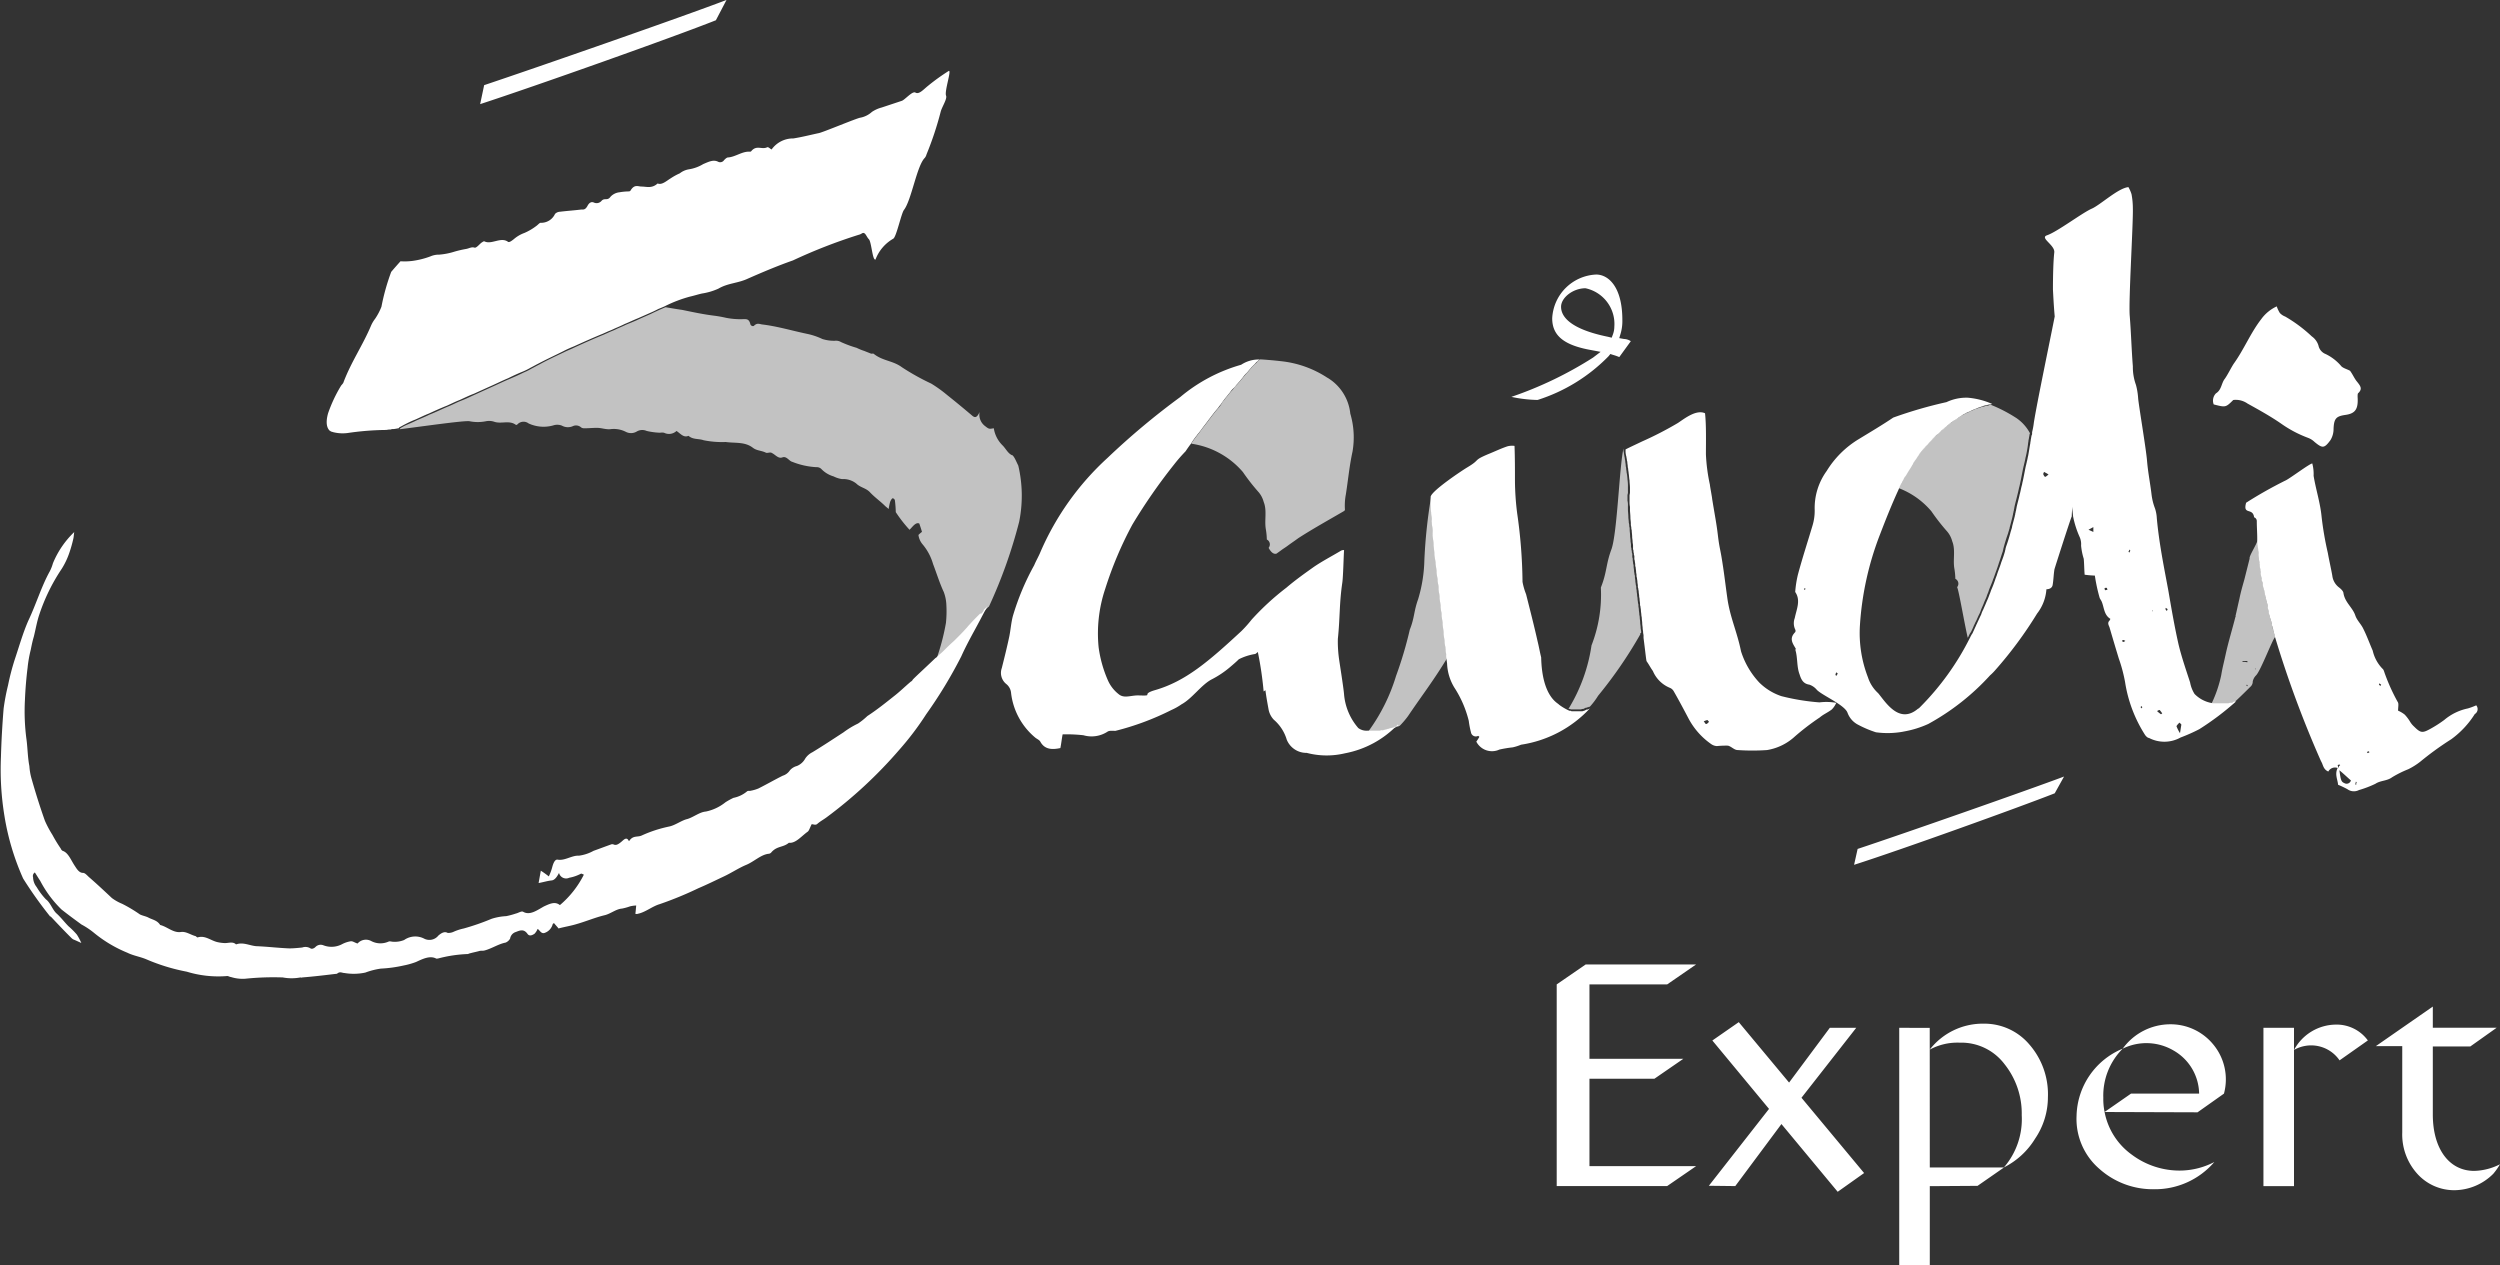 <svg id="STA_-_Saudi_Expert_-_Inverted" data-name="STA - Saudi Expert - Inverted" xmlns="http://www.w3.org/2000/svg" width="120" height="60.732" viewBox="0 0 120 60.732">
  <rect x="0" y="0" width="120" height="60.732" fill="#333333" stroke="none"/>
  <g id="Group_131" data-name="Group 131">
    <path id="Path_2411" data-name="Path 2411" d="M271.514,464.078a7.011,7.011,0,0,0-1.193-.615H270.3a.078.078,0,0,0-.064.021c-.064.021-.128.021-.192.042s-.107.021-.171.042l-.192.064a.9.9,0,0,0-.213.085,1.146,1.146,0,0,0-.234.106c-.043.021-.106.042-.149.064-.064.042-.128.064-.192.106a1.2,1.2,0,0,0-.171.106,1.3,1.3,0,0,0-.213.148c-.043.021-.085.064-.128.085-.064.042-.128.106-.192.148-.064.064-.128.106-.192.169-.043.042-.085.064-.128.106l-.128.127a.918.918,0,0,1-.149.127l-.128.127a2.107,2.107,0,0,0-.213.233,1.2,1.2,0,0,1-.149.17,3.735,3.735,0,0,1-.256.3c-.043.064-.085.106-.107.148a1.433,1.433,0,0,0-.128.191.517.517,0,0,1-.085.127.161.161,0,0,0-.043.085,1.857,1.857,0,0,0-.128.212c-.021.042-.043.064-.064.106-.043.064-.085.148-.128.212a.443.443,0,0,1-.085.127.922.922,0,0,0-.085.148.16.16,0,0,0-.043.085c-.021.021-.021.064-.043.085,0,.021-.021.021-.021.042v.021a.021.021,0,0,1-.021.021,3.844,3.844,0,0,1,1.6,1.123,9.97,9.97,0,0,0,.724.932,1.194,1.194,0,0,1,.277.509c.17.424.021.89.107,1.335a3.45,3.45,0,0,1,.043.466.261.261,0,0,1,.085.4c.085.169.341,1.7.511,2.437a.074.074,0,0,1,.021-.042c0-.021.021-.021.021-.042a.074.074,0,0,1,.021-.042.529.529,0,0,1,.085-.148c.043-.085.085-.17.128-.275.021-.064.064-.127.085-.191.064-.106.107-.233.17-.36a1.29,1.29,0,0,0,.107-.254c.043-.106.085-.191.128-.3.043-.127.107-.233.149-.36.021-.085.064-.148.085-.233.064-.191.149-.36.213-.551,0-.021.021-.042.021-.063.021-.021.021-.064.043-.106.064-.191.149-.4.213-.615,0-.021.021-.042.021-.064.064-.17.107-.339.171-.509,0-.042.021-.064.021-.106,0-.021.021-.063.021-.085.064-.233.128-.445.213-.678,0-.021.021-.064.021-.085.021-.042.021-.085.043-.127a.91.91,0,0,1,.021-.106c.043-.148.085-.318.128-.487,0-.042.021-.064.021-.106s.021-.064.021-.106c0-.021.021-.064.021-.085,0-.042.021-.085.021-.127.043-.212.106-.424.149-.615.043-.148.064-.3.107-.445,0-.043.021-.064.021-.106.064-.275.106-.551.17-.826.021-.064.021-.106.043-.17,0-.042.021-.064.021-.106.021-.064.021-.127.043-.191a6.151,6.151,0,0,0,.107-.614c0-.042.021-.106.021-.17.021-.064.021-.127.043-.212a.127.127,0,0,1,.021-.085v-.042a2.033,2.033,0,0,0-.682-.742Zm-17.985,10.257c0-.064-.021-.127-.021-.191,0-.085-.021-.148-.021-.233s-.021-.17-.021-.254c0-.042-.021-.106-.021-.148,0-.064-.021-.148-.021-.212s-.021-.127-.021-.191a.267.267,0,0,0-.021-.127c0-.064-.021-.148-.021-.212s-.021-.106-.021-.17-.021-.127-.021-.191-.021-.106-.021-.169a.267.267,0,0,0-.021-.127c0-.064-.021-.127-.021-.191s-.021-.127-.021-.191a.268.268,0,0,0-.021-.127c0-.064-.021-.106-.021-.169s-.021-.148-.021-.212a.267.267,0,0,0-.021-.127c0-.064-.021-.127-.021-.191a.266.266,0,0,0-.021-.127v-.106a.158.158,0,0,0-.021-.106.412.412,0,0,0-.021-.148.267.267,0,0,0-.021-.127v-.106c0-.064-.021-.127-.021-.191,0-.085-.021-.169-.021-.233,0-.106-.021-.212-.021-.318a.412.412,0,0,0-.021-.148.463.463,0,0,0-.021-.169c0-.106-.021-.191-.021-.276,0-.127-.021-.254-.021-.382v-.148a.867.867,0,0,0-.021-.254v-.276a.411.411,0,0,0,.021-.169V467.4a2.166,2.166,0,0,0-.021-.36,2.112,2.112,0,0,0-.043-.339c0-.064-.021-.127-.021-.191,0-.042-.021-.085-.021-.127,0-.085-.021-.148-.021-.212a.91.91,0,0,0-.021-.106c0-.064-.021-.106-.021-.148-.021-.085-.021-.17-.043-.233v-.127c-.192.784-.3,4.048-.576,4.832-.277.742-.213,1.1-.511,1.844a6.691,6.691,0,0,1-.448,2.776,8.073,8.073,0,0,1-1.108,3.052h.064c.021,0,.021,0,.043.021h.49c.021,0,.043-.021.085-.021h.021c.021,0,.021,0,.043-.021.021,0,.021,0,.043-.021.022,0,.022,0,.043-.021h.043c.021,0,.021,0,.043-.021h.021c.021,0,.021,0,.043-.021h.043a3.488,3.488,0,0,0,.4-.53,20.957,20.957,0,0,0,2.024-2.946v-.064c.043.021.043-.021.043-.085Zm-15.044-12.164a5,5,0,0,0-2.259-.805c-.149-.021-.852-.085-1-.085l-.107.106c-.043.042-.064.085-.107.106l-.171.17c-.021.042-.064.064-.085.106-.043.042-.085.106-.128.148-.064.064-.107.127-.17.191-.043.064-.107.127-.149.191-.064.063-.128.148-.192.212a.917.917,0,0,0-.128.148,1.073,1.073,0,0,1-.149.17c-.043.063-.107.127-.149.191a1.861,1.861,0,0,0-.17.212.76.76,0,0,0-.149.212,1.169,1.169,0,0,1-.128.17c-.043.042-.085.106-.128.148-.064.085-.149.191-.213.275-.043.064-.085.106-.128.169l-.192.254c-.085.106-.17.212-.256.339-.064.063-.107.148-.171.212-.043.064-.107.148-.149.212-.021.021-.043.042-.043.064s-.021.021-.021.042a4.007,4.007,0,0,1,2.472,1.356,9.92,9.92,0,0,0,.725.933,1.194,1.194,0,0,1,.277.509c.17.424.021.89.107,1.335a3.45,3.45,0,0,1,.043.466.261.261,0,0,1,.085.4c.128.233.256.318.384.275.085-.064.149-.106.234-.17s.192-.127.277-.191c.17-.127.362-.254.533-.381.724-.466,1.492-.89,2.216-1.314a.074.074,0,0,1,.021-.042,2.893,2.893,0,0,1,.043-.742c.107-.678.17-1.377.32-2.056a4.015,4.015,0,0,0-.107-1.823,2.275,2.275,0,0,0-1.087-1.716Zm5.689,13.139c0-.064-.021-.106-.021-.17-.021-.148-.043-.339-.064-.509-.021-.191-.043-.4-.064-.615-.021-.169-.043-.36-.064-.551-.021-.127-.021-.233-.043-.36l-.064-.572c-.021-.127-.021-.275-.043-.4-.021-.17-.043-.318-.064-.487-.021-.212-.043-.4-.064-.593-.021-.254-.064-.53-.085-.763s-.043-.445-.064-.636c-.021-.212-.043-.424-.043-.593a2.7,2.7,0,0,1-.021-.4,5.154,5.154,0,0,1-.021-.53v-.233a24.692,24.692,0,0,0-.32,3.009,6.973,6.973,0,0,1-.3,1.886c-.213.593-.17.89-.4,1.462a18.668,18.668,0,0,1-.661,2.225,8.81,8.81,0,0,1-1.321,2.649h.575a.128.128,0,0,0,.085-.021h.064a.128.128,0,0,0,.085-.021.162.162,0,0,0,.085-.021.079.079,0,0,0,.064-.021c.021,0,.043-.021.064-.021s.043-.021.064-.021c.043,0,.064-.021.107-.021.021,0,.043-.021.064-.021s.043,0,.043-.021c.021,0,.043-.021.064-.021s.043-.021.064-.021.021,0,.043-.021h.021a4.223,4.223,0,0,0,.4-.466c.7-1.038,1.236-1.717,1.9-2.819v-.042a2.06,2.06,0,0,1-.064-.233Zm-20.84-9.43c-.192-.085-.3-.318-.447-.466a1.461,1.461,0,0,1-.426-.827c-.234.042-.234.042-.447-.127a.683.683,0,0,1-.234-.657c-.128.3-.234.276-.341.191-.4-.339-.81-.678-1.215-1a6.351,6.351,0,0,0-.767-.551,11.342,11.342,0,0,1-1.406-.784c-.426-.318-.916-.3-1.342-.636-.043-.042-.107,0-.149-.021l-.32-.127a2.631,2.631,0,0,1-.362-.148,5.331,5.331,0,0,1-.746-.275.477.477,0,0,0-.3-.064,1.851,1.851,0,0,1-.6-.085,3.258,3.258,0,0,0-.767-.254c-.7-.148-1.406-.36-2.131-.445-.128-.021-.234-.085-.384.064-.043.042-.149,0-.17-.064-.064-.276-.192-.254-.341-.254a3.572,3.572,0,0,1-.831-.064,5.91,5.91,0,0,0-.6-.106c-.511-.064-1-.17-1.513-.276-.021,0-.426-.063-.788-.127-.107.042-.192.085-.3.127-.128.064-.277.127-.4.191l-.575.254c-.213.106-.447.191-.639.275-.171.085-.341.148-.469.212s-.256.106-.341.148-.149.064-.234.106c-.469.191-.938.4-1.406.615-.17.085-.341.148-.511.233-.4.191-.81.381-1.193.593-.128.063-.234.127-.362.191a3.2,3.2,0,0,1-.384.191q-.32.159-.7.318c-.3.127-.6.275-.938.424l-.7.318c-.234.106-.447.212-.682.3-.213.085-.4.191-.618.275-.3.127-.6.276-.874.382-.213.106-.426.191-.618.275-.17.085-.32.148-.469.212a2.183,2.183,0,0,0-.32.17l-.021.021v.021a.273.273,0,0,1-.128.021c1.044-.127,3.218-.445,3.473-.4a1.971,1.971,0,0,0,.788,0,.786.786,0,0,1,.384.021c.341.127.725-.085,1.044.148.021.021.064,0,.085-.021a.4.4,0,0,1,.533-.042,1.709,1.709,0,0,0,1.215.085.6.6,0,0,1,.384.021.588.588,0,0,0,.533.021.361.361,0,0,1,.362.042.243.243,0,0,0,.17.064c.213,0,.4-.021.618-.021s.426.085.639.064a1.272,1.272,0,0,1,.746.127.534.534,0,0,0,.533-.021.523.523,0,0,1,.469-.021,3.328,3.328,0,0,0,.639.085.578.578,0,0,1,.192,0,.527.527,0,0,0,.6-.085c.192.127.341.339.575.233.213.191.49.127.724.212a4.433,4.433,0,0,0,1.065.085c.447.064.916-.021,1.3.276.192.148.4.127.618.233.085.042.213-.042.3.021.17.085.3.275.49.212.213-.085.32.169.49.212a3.618,3.618,0,0,0,1.151.254.312.312,0,0,1,.256.106,1.338,1.338,0,0,0,.575.339,1.288,1.288,0,0,0,.4.127,1.006,1.006,0,0,1,.682.212c.192.191.448.212.639.4.234.254.511.445.746.678.043.042.107.085.171.148a2.748,2.748,0,0,1,.064-.318.5.5,0,0,1,.107-.191c.043-.021.107.021.128.085a5.164,5.164,0,0,1,.043.572,6.454,6.454,0,0,0,.661.848c.149-.148.3-.381.469-.3.043.127.085.254.128.4a1.389,1.389,0,0,0-.17.148.867.867,0,0,0,.213.466,2.576,2.576,0,0,1,.49.932c.171.445.32.932.511,1.335a2,2,0,0,1,.128.657,5.354,5.354,0,0,1-.021.826,10.826,10.826,0,0,1-.448,1.717c.043-.043.085-.064.128-.106.085-.085.171-.148.256-.233.17-.17.341-.339.511-.487a7.139,7.139,0,0,0,.575-.593c.064-.064.107-.127.17-.191.17-.17.341-.36.511-.53l.192-.191a1.287,1.287,0,0,1,.171-.17,23.645,23.645,0,0,0,1.449-4.069,6.312,6.312,0,0,0-.043-2.691c-.107-.212-.192-.445-.3-.509Zm60.645,8.731c0-.021,0-.021-.021-.042,0-.021-.021-.064-.021-.085a1.343,1.343,0,0,1-.043-.148.617.617,0,0,1-.043-.191c-.021-.042-.021-.106-.043-.148a.616.616,0,0,1-.043-.191c-.021-.064-.043-.148-.064-.212a434,434,0,0,0-.085-.424.9.9,0,0,1-.043-.233c-.021-.064-.021-.127-.043-.191s-.021-.127-.043-.169c-.021-.064-.021-.148-.043-.212s-.021-.106-.043-.169-.021-.127-.043-.212c-.021-.064-.021-.148-.043-.212,0-.064-.021-.127-.021-.17,0-.064-.021-.106-.021-.169s-.021-.127-.021-.17-.021-.106-.021-.148c0-.064-.021-.127-.021-.191,0-.085-.021-.169-.021-.254,0-.064-.021-.148-.021-.212s-.021-.148-.021-.212a.359.359,0,0,0-.021-.148v-.148c-.043.212-.426.784-.384.89l-.256,1.017c-.085.3-.17.593-.234.911-.064.275-.128.572-.192.848h.021a.021.021,0,0,1-.021.021c-.149.593-.341,1.208-.469,1.8-.085.4-.149.615-.213,1a6.062,6.062,0,0,1-.469,1.377h.725a.272.272,0,0,0,.128-.021c.021,0,.064-.021.085-.021a33.569,33.569,0,0,1,.128-.042h.043c.256-.233.511-.487.746-.721a.341.341,0,0,0,.128-.275.59.59,0,0,1,.149-.276c.234-.212.874-1.949.938-1.844ZM282.4,475.8v-.042h.234v.064A.953.953,0,0,0,282.4,475.8Zm.234,1.166c-.021,0-.021,0-.043-.021V476.9c.021,0,.043,0,.043.021A.029.029,0,0,1,282.637,476.962Zm.4-.805-.043-.021.043-.021v.042Z" transform="translate(-174.759 -444.031)" fill="#fff" opacity="0.7" style="isolation: isolate"/>
    <path id="Path_2412" data-name="Path 2412" d="M171.5,424c-.021,0-.021,0-.043.021-.021,0-.043.021-.064.021s-.043.021-.064.021-.043,0-.043.021c-.021,0-.043.021-.064.021a.927.927,0,0,1-.106.021c-.021,0-.043.021-.064.021s-.043.021-.064.021a.079.079,0,0,0-.064.021.162.162,0,0,0-.085.021.127.127,0,0,0-.085.021h-.064a.129.129,0,0,0-.085.021h-.6a.663.663,0,0,1-.447-.127,2.834,2.834,0,0,1-.682-1.611c-.021-.3-.234-1.632-.234-1.653a6.077,6.077,0,0,1-.064-1.017c.107-1,.064-1.674.213-2.691.043-.275.064-1.293.085-1.568a.257.257,0,0,0-.17.042c-.426.254-.874.487-1.279.763-.447.318-.895.636-1.321,1a12.537,12.537,0,0,0-1.662,1.526,6.043,6.043,0,0,1-.49.551c-1.577,1.462-2.685,2.416-4.155,2.84-.724.212,0,.275-.746.254-.4-.021-.725.169-1-.064a1.722,1.722,0,0,1-.511-.657,5.889,5.889,0,0,1-.447-1.589,6.74,6.74,0,0,1,.32-2.818,17.739,17.739,0,0,1,1.3-3.073,26.8,26.8,0,0,1,2-2.882,7.918,7.918,0,0,1,.554-.636c.085-.127.171-.254.256-.36,0-.021.021-.021.021-.042.021-.021.043-.042.043-.064.043-.063.107-.148.149-.212.064-.064.107-.148.171-.212.085-.106.17-.233.256-.339l.192-.254c.043-.064.085-.106.128-.17.064-.085.149-.191.213-.275.043-.042.085-.106.128-.148a1.188,1.188,0,0,1,.128-.169,4.12,4.12,0,0,1,.32-.424c.043-.064.107-.127.149-.191a1.069,1.069,0,0,1,.149-.169.926.926,0,0,0,.128-.148c.064-.064.128-.148.192-.212.043-.064.107-.127.149-.191a1.383,1.383,0,0,1,.171-.191c.043-.042.085-.106.128-.148.021-.042.064-.064.085-.106l.17-.17c.043-.042.064-.085.107-.106l.107-.106a1.539,1.539,0,0,0-.874.254,7.9,7.9,0,0,0-2.919,1.547,35.388,35.388,0,0,0-3.495,2.924,13.214,13.214,0,0,0-3.218,4.514c-.085.212-.213.424-.3.636a12.086,12.086,0,0,0-1.023,2.437c-.085.318-.107.657-.171.975-.107.508-.234,1.017-.362,1.526a.685.685,0,0,0,.213.763.618.618,0,0,1,.234.445,3.276,3.276,0,0,0,1.172,2.14c.085.064.192.106.234.191.213.381.575.381.959.3.043-.212.064-.424.107-.657a7.284,7.284,0,0,1,1,.042,1.4,1.4,0,0,0,1.151-.169c.085-.064.256-.042.384-.042a12.844,12.844,0,0,0,2.685-1,2.851,2.851,0,0,0,.49-.275c.511-.275.959-.954,1.47-1.208a4.605,4.605,0,0,0,.852-.572c.149-.127.3-.254.426-.381a2.639,2.639,0,0,1,.788-.254.376.376,0,0,0,.106-.085h.021a16.8,16.8,0,0,1,.277,1.886c.021-.021.064-.042.085-.064.043.339.107.678.149.911a.967.967,0,0,0,.256.509,2.01,2.01,0,0,1,.618.954,1.015,1.015,0,0,0,.959.636,3.772,3.772,0,0,0,1.833.021,4.7,4.7,0,0,0,2.536-1.377c.064.042.043.042.043.042Zm9.184-.805a.066.066,0,0,1-.043.021h-.021c-.021,0-.021,0-.043.021h-.043c-.021,0-.021,0-.043.021-.021,0-.021,0-.043.021-.021,0-.021,0-.043.021h-.021c-.021,0-.043.021-.085.021h-.49c-.021,0-.021,0-.043-.021H179.7a2.626,2.626,0,0,1-.511-.3c-.021-.064-.81-.339-.852-2.267-.064-.254-.107-.509-.17-.763-.17-.763-.362-1.5-.554-2.267a3.108,3.108,0,0,1-.171-.593,24.347,24.347,0,0,0-.256-3.285,12.921,12.921,0,0,1-.107-1.568c0-.551,0-1.1-.021-1.674a.867.867,0,0,0-.341.021c-.32.106-.618.254-.938.381-.746.318-.32.233-1,.636-.213.127-1.683,1.1-1.747,1.4v.233a5.168,5.168,0,0,0,.021.53c0,.127.021.254.021.4a5.174,5.174,0,0,1,.043.593l.064.636c.021.254.043.509.085.763.021.191.043.4.064.593.021.17.043.318.064.487.021.127.021.276.043.4l.064.572c.021.127.021.233.043.36.021.191.043.382.064.551.021.212.043.424.064.615s.043.36.064.509c0,.064.021.127.021.17,0,.064.021.127.021.17v.085c.021.191.043.318.043.339a2.392,2.392,0,0,0,.341,1.144,5.219,5.219,0,0,1,.7,1.611,4.217,4.217,0,0,0,.106.551.236.236,0,0,0,.341.17c.021,0,.043.042.064.042a2.25,2.25,0,0,1-.149.233.844.844,0,0,0,1.108.381,5.7,5.7,0,0,1,.639-.106,2.273,2.273,0,0,0,.4-.127,5.67,5.67,0,0,0,3.3-1.738Zm11.017-.3a10.642,10.642,0,0,1-1.833-.3,2.735,2.735,0,0,1-1.065-.657,3.907,3.907,0,0,1-.874-1.5c-.192-.954-.533-1.632-.661-2.585-.107-.763-.149-1.187-.277-1.95-.064-.381-.107-.487-.17-1.017-.064-.551-.128-.848-.277-1.759,0-.064-.107-.615-.107-.678a8.6,8.6,0,0,1-.192-1.462c0-.572.021-1.42-.043-1.971-.426-.191-.98.254-1.3.466a16.536,16.536,0,0,1-1.726.89c-.128.064-.682.318-.788.382v.127a1.09,1.09,0,0,0,.043.233c0,.042.021.106.021.148s.021.064.021.106c0,.064.021.148.021.212,0,.042.021.085.021.127,0,.064.021.127.021.191.021.106.021.233.043.339,0,.127.021.233.021.36v.212c0,.064-.021.106-.021.169v.276a1.214,1.214,0,0,0,.021.254v.148c0,.106.021.233.021.382,0,.085.021.169.021.275a.525.525,0,0,0,.021.17.413.413,0,0,0,.021.148c0,.106.021.212.021.318,0,.085.021.148.021.233,0,.063.021.127.021.191v.106a.268.268,0,0,0,.021.127.41.41,0,0,0,.021.148.158.158,0,0,0,.021.106v.106a.268.268,0,0,0,.021.127c0,.063.021.127.021.191a.267.267,0,0,0,.021.127c0,.064.021.148.021.212s.021.106.021.169a.268.268,0,0,0,.021.127c0,.064.021.127.021.191s.021.127.021.191a.268.268,0,0,0,.021.127c0,.063.021.106.021.169s.021.127.021.191.021.106.021.169.021.148.021.212a.268.268,0,0,0,.021.127c0,.064.021.127.021.191s.021.148.021.212c0,.042.021.106.021.148,0,.085.021.169.021.254s.021.17.021.233.021.127.021.191.021.106.021.169v.106c.085.657.128,1.1.149,1.123.107.148.192.318.3.466a1.5,1.5,0,0,0,.81.805.375.375,0,0,1,.192.17c.256.445.49.89.725,1.335a3.486,3.486,0,0,0,1.087,1.208.525.525,0,0,0,.256.085,4.481,4.481,0,0,1,.533-.021c.17.042.3.212.469.212a10.347,10.347,0,0,0,1.406,0,2.587,2.587,0,0,0,1.342-.657,11.868,11.868,0,0,1,1.193-.911c.17-.148.384-.233.575-.381a1.022,1.022,0,0,0,.213-.318,2.676,2.676,0,0,0-.81-.021Zm-5.455,1.038c-.021,0-.064-.085-.106-.127a.873.873,0,0,1,.17-.064c.021,0,.043.042.085.085-.043.042-.085.106-.149.106Zm-34.84-5.3c-.17.169-.341.339-.511.53-.064.064-.107.127-.17.191-.149.17-.362.381-.575.593-.17.148-.341.318-.511.487-.085.085-.171.148-.256.233a.563.563,0,0,1-.128.106c-.554.53-1.044.975-1.087,1.038a.166.166,0,0,1-.085.085c-.277.233-.533.487-.81.7-.426.339-.852.678-1.279.954a3.332,3.332,0,0,1-.447.36,4.131,4.131,0,0,0-.7.424c-.49.318-1,.657-1.492.954a.884.884,0,0,0-.341.3.8.8,0,0,1-.4.36.66.66,0,0,0-.341.212.631.631,0,0,1-.341.254c-.384.191-.788.424-1.172.615a1.818,1.818,0,0,1-.362.106c-.064.021-.128-.021-.192.042a1.451,1.451,0,0,1-.639.3,3.466,3.466,0,0,0-.384.212,2.221,2.221,0,0,1-.938.445c-.3.021-.6.275-.895.36-.277.064-.575.3-.874.36a6.2,6.2,0,0,0-1.3.424c-.213.106-.426-.021-.618.275a.021.021,0,0,1-.021-.021c-.107-.212-.256-.021-.362.063-.128.106-.234.169-.341.127a.233.233,0,0,0-.107-.021c-.3.106-.575.212-.874.318a1.961,1.961,0,0,1-.7.233c-.341-.021-.682.254-1.023.191-.107-.021-.192.106-.256.339a2.507,2.507,0,0,1-.17.466,4.317,4.317,0,0,0-.384-.275l-.106.593c.234-.042.426-.106.639-.127.128-.021.234-.148.341-.36a.349.349,0,0,0,.49.233,1.918,1.918,0,0,0,.554-.191c.043-.021.085.021.149.042a4.632,4.632,0,0,1-1.151,1.462c-.234-.191-.49-.064-.767.064-.341.191-.682.445-1,.254-.085-.042-.234.064-.341.085a3.835,3.835,0,0,1-.469.127,2.725,2.725,0,0,0-.7.127,11.235,11.235,0,0,1-1.342.466,2.41,2.41,0,0,0-.511.17.588.588,0,0,1-.256.042c-.149-.085-.3,0-.447.127a.55.55,0,0,1-.682.148.928.928,0,0,0-.959.064,1.176,1.176,0,0,1-.533.085c-.085,0-.149-.042-.234,0a.949.949,0,0,1-.831-.042.529.529,0,0,0-.639.127c-.149-.042-.234-.127-.341-.106a1.366,1.366,0,0,0-.384.127,1.082,1.082,0,0,1-.916.064.347.347,0,0,0-.384.085c-.064.064-.171.106-.234.064a.46.46,0,0,0-.4-.042c-.213.021-.426.042-.618.042-.533-.021-1.044-.085-1.577-.106-.32-.021-.639-.212-.98-.085-.149-.148-.341-.064-.533-.064a1.871,1.871,0,0,1-.341-.042c-.32-.064-.6-.339-.959-.233-.043.021-.085-.064-.128-.064-.234-.064-.447-.233-.7-.191-.362.042-.639-.254-.98-.339-.149-.233-.384-.254-.575-.36-.128-.064-.277-.085-.4-.148a6.95,6.95,0,0,0-.852-.509,2.234,2.234,0,0,1-.49-.275c-.362-.339-.7-.657-1.065-.975-.107-.085-.213-.233-.32-.233-.17,0-.277-.148-.384-.318-.192-.275-.32-.657-.6-.742a.212.212,0,0,1-.085-.106,6.781,6.781,0,0,1-.4-.657,5.077,5.077,0,0,1-.362-.678c-.234-.657-.447-1.335-.639-2.013a2.85,2.85,0,0,1-.107-.615c-.085-.424-.085-.932-.149-1.356a10.212,10.212,0,0,1-.064-1.822c.021-.509.064-1.038.128-1.547a5.894,5.894,0,0,1,.149-.848c.043-.212.085-.424.149-.636.085-.339.149-.721.256-1.038a9.035,9.035,0,0,1,1.087-2.225,3.626,3.626,0,0,0,.362-.763,6.306,6.306,0,0,0,.192-.678c.021-.085.021-.17.043-.318a4.376,4.376,0,0,0-1.023,1.5,2.037,2.037,0,0,1-.149.382c-.4.72-.661,1.589-1.023,2.352-.256.572-.448,1.25-.661,1.886a11.549,11.549,0,0,0-.32,1.229,10.418,10.418,0,0,0-.213,1.123c-.064.784-.107,1.547-.128,2.31a13.784,13.784,0,0,0,.17,2.861,12,12,0,0,0,.895,2.988,19.437,19.437,0,0,0,1.279,1.8c0,.021.021.021.043.021.32.339.639.678.98,1.017a.464.464,0,0,0,.107.085c.107.042.192.085.384.17a3.019,3.019,0,0,0-.213-.4,3.621,3.621,0,0,0-.4-.4c-.192-.191-.362-.424-.575-.615-.192-.169-.3-.53-.511-.678a3.341,3.341,0,0,1-.447-.593.769.769,0,0,1-.17-.466.2.2,0,0,1,.085-.233c.085.127.17.276.256.4a5.409,5.409,0,0,0,1.023,1.377c.32.254.639.487.959.721a3.673,3.673,0,0,1,.6.4,6.252,6.252,0,0,0,1.6.954c.3.148.618.191.916.318a9.285,9.285,0,0,0,1.939.593,5.183,5.183,0,0,0,1.9.212c.085-.021.149.042.213.042a1.88,1.88,0,0,0,.682.085,13.061,13.061,0,0,1,1.811-.063,2.3,2.3,0,0,0,.852,0c.021,0,.043.021.085,0,.533-.042,1.065-.106,1.6-.17a.129.129,0,0,0,.085-.021c.128-.106.234-.021.341-.021a2.663,2.663,0,0,0,1-.021,3.512,3.512,0,0,1,.746-.191,6.37,6.37,0,0,0,1.087-.148,3.672,3.672,0,0,0,.6-.169c.32-.148.661-.318.959-.17.043.021.085,0,.107,0a6.462,6.462,0,0,1,1.406-.212c.043,0,.107-.042.149-.042.149-.042.277-.063.426-.106.085-.021.149,0,.234-.021.341-.085.682-.318,1.023-.381a.452.452,0,0,0,.213-.191.394.394,0,0,1,.277-.318c.213-.085.384-.148.554.085.085.127.213.085.341,0a.736.736,0,0,0,.149-.233c.107.064.17.254.341.191a.6.6,0,0,0,.384-.424c.021-.021.043-.042.064-.042.085.106.171.191.213.254.32-.085.6-.127.874-.212.447-.127.895-.318,1.342-.424.277-.064.554-.3.831-.318a2.592,2.592,0,0,0,.384-.106,1.443,1.443,0,0,1,.3-.042c-.021.17-.021.276-.043.4.043,0,.085.021.107,0,.362-.064.7-.36,1.065-.466a17.115,17.115,0,0,0,1.854-.763c.4-.169.831-.381,1.236-.572.362-.17.7-.4,1.065-.551s.7-.488,1.065-.53a.185.185,0,0,0,.149-.085c.277-.3.554-.212.831-.445.32.042.6-.318.9-.53.064-.042.107-.191.192-.36.085,0,.192.064.277-.021.149-.127.277-.191.426-.3a21.484,21.484,0,0,0,3.495-3.242,13.959,13.959,0,0,0,1.3-1.716,21.871,21.871,0,0,0,1.683-2.776c.17-.381.362-.742.554-1.1.234-.424.469-.869.7-1.314a1.285,1.285,0,0,1-.17.17c0,.064-.064.127-.128.191Zm-31.2-8.773c.043.042.085.042.149.064a1.857,1.857,0,0,0,.682.042,13.331,13.331,0,0,1,1.833-.148c.064,0,.128-.021.192-.021a.193.193,0,0,0,.107-.021.8.8,0,0,0,.213-.021c.043,0,.085-.021.128-.021v-.021l.021-.021c.085-.042.192-.106.32-.17a4.989,4.989,0,0,1,.469-.212c.192-.085.4-.191.618-.276.277-.127.554-.254.874-.381.192-.085.4-.191.618-.275.234-.106.447-.212.682-.3l.7-.318c.341-.148.639-.3.938-.424q.384-.191.7-.318a3.213,3.213,0,0,0,.384-.191c.128-.064.234-.127.362-.191.4-.212.81-.4,1.193-.593a5.459,5.459,0,0,1,.511-.233c.469-.212.938-.424,1.406-.614.085-.042.149-.064.234-.106.107-.042.213-.085.341-.148.149-.064.3-.127.469-.212.213-.085.426-.191.639-.275l.575-.254c.149-.064.277-.127.4-.191.107-.042.213-.085.3-.127a6.342,6.342,0,0,1,1.215-.466c.192-.042.384-.106.575-.148a3,3,0,0,0,.788-.233c.469-.275.938-.254,1.428-.487.724-.318,1.428-.615,2.152-.869a25.429,25.429,0,0,1,3.154-1.229.453.453,0,0,0,.149-.064c.17-.106.213.148.341.275s.17,1.038.32.975a1.937,1.937,0,0,1,.852-1c.149-.085.384-1.208.511-1.377.362-.466.618-2.119,1-2.5a.425.425,0,0,0,.085-.169,15.52,15.52,0,0,0,.682-2.056c.064-.233.32-.615.256-.763-.085-.212.277-1.25.128-1.187a9.868,9.868,0,0,0-1,.72c-.213.17-.426.424-.6.318-.149-.085-.511.36-.661.4l-.959.318a1.534,1.534,0,0,0-.469.212,1.138,1.138,0,0,1-.554.276c-.17.021-1.833.72-2,.742-.4.085-.81.191-1.215.254a1.264,1.264,0,0,0-1.044.53c-.085-.042-.149-.127-.213-.106-.256.127-.511-.127-.767.191-.021.021-.043.021-.085.021-.341-.021-.682.254-1.023.276-.064,0-.128.064-.192.127a.222.222,0,0,1-.277.085c-.234-.127-.469,0-.724.106a1.888,1.888,0,0,1-.7.254.951.951,0,0,0-.426.191,2.738,2.738,0,0,0-.426.233c-.213.127-.426.339-.639.254-.277.254-.533.148-.767.148-.17,0-.341-.127-.533.191-.021.042-.085.042-.107.042a2.905,2.905,0,0,0-.426.042.685.685,0,0,0-.426.212c-.149.212-.277.042-.426.191a.31.31,0,0,1-.383.085c-.107-.042-.213,0-.3.17-.107.191-.192.17-.3.17-.341.042-.682.064-1.023.106a.343.343,0,0,0-.234.106.73.73,0,0,1-.7.424c-.064.021-.128.106-.192.148a2.715,2.715,0,0,1-.575.339,1.6,1.6,0,0,0-.511.3c-.085.064-.213.17-.277.127-.341-.254-.788.148-1.129-.021-.043-.021-.107.042-.149.064-.106.085-.256.276-.341.233-.128-.042-.256.042-.384.064a5.22,5.22,0,0,0-.554.127,3.318,3.318,0,0,1-.746.148,1.02,1.02,0,0,0-.426.085,3.981,3.981,0,0,1-.831.212,2.955,2.955,0,0,1-.6.021c-.192.212-.32.36-.447.509a10.508,10.508,0,0,0-.469,1.674,2.923,2.923,0,0,1-.3.572,1.583,1.583,0,0,0-.192.318c-.4.954-.938,1.717-1.321,2.713-.021.085-.085.127-.128.191a6.834,6.834,0,0,0-.618,1.314c-.128.445-.064.721.085.848Zm19.029-20.683c-2.046.784-9.1,3.242-11.635,4.09l-.192.911c2.664-.869,9.291-3.221,11.315-4.026l.511-.975Zm74.6,20.323a5.657,5.657,0,0,0,1.321.7.9.9,0,0,1,.3.191c.384.318.469.318.767-.085a1.023,1.023,0,0,0,.149-.551c.021-.487.128-.593.554-.657.49-.064.639-.276.6-.869,0-.063,0-.148.021-.17.234-.212.107-.36-.043-.551-.128-.148-.213-.36-.341-.53-.149-.085-.362-.127-.448-.254a2.271,2.271,0,0,0-.725-.551.555.555,0,0,1-.341-.4.832.832,0,0,0-.32-.445,6.908,6.908,0,0,0-1.279-.954.675.675,0,0,1-.256-.17,1.456,1.456,0,0,1-.149-.318,1.907,1.907,0,0,0-.746.615c-.511.657-.831,1.462-1.321,2.14-.149.233-.277.509-.426.721-.17.212-.149.53-.426.7a.5.5,0,0,0-.107.53c.575.148.575.148.938-.212a.975.975,0,0,1,.682.169c.575.318,1.108.615,1.6.954Zm-31.516-4.048-.234-.042.064-.212a2.135,2.135,0,0,0,.085-.657c0-1.611-.682-2.183-1.257-2.183a2.211,2.211,0,0,0-2.11,2.1c0,.827.554,1.293,1.875,1.526l.448.085-.362.275a18.2,18.2,0,0,1-3.921,1.886,6.545,6.545,0,0,0,1.257.148,8.24,8.24,0,0,0,3.409-2.1l.085-.106.128.042a2.576,2.576,0,0,1,.3.106l.554-.763a.631.631,0,0,0-.32-.106Zm-.533-.233-.064.17-.171-.042c-1.875-.381-2.259-1-2.259-1.441s.575-.89,1.172-.89a1.752,1.752,0,0,1,1.385,1.844,1.072,1.072,0,0,1-.064.36Zm11.571,25.472c2.259-.721,7.905-2.755,9.631-3.433l.448-.805c-1.747.657-7.735,2.755-9.909,3.475l-.17.763Zm18.325-7.841h-.043a.079.079,0,0,0-.064.021c-.021,0-.043.021-.064.021s-.064.021-.085.021c-.043,0-.085.021-.128.021h-.725a1.535,1.535,0,0,1-.874-.445,1.568,1.568,0,0,1-.213-.551c-.192-.593-.4-1.187-.554-1.822-.192-.848-.341-1.716-.49-2.585-.213-1.144-.447-2.289-.554-3.475a1.8,1.8,0,0,0-.085-.466,2.79,2.79,0,0,1-.171-.7c-.064-.53-.17-1.059-.213-1.589-.043-.551-.383-2.564-.426-2.988a3.254,3.254,0,0,0-.106-.657,2.519,2.519,0,0,1-.149-.89c-.064-.805-.085-1.611-.149-2.416-.064-.678.17-4.472.149-5.171a3.65,3.65,0,0,0-.064-.678,1.631,1.631,0,0,0-.149-.339c-.49.042-1.364.869-1.769,1.038-.469.212-1.641,1.1-2.131,1.271-.384.127.384.466.341.827-.043.381-.064,1.06-.064,1.78.021.4.043.826.085,1.293-.277,1.4-.852,4.154-1,5.086a3.573,3.573,0,0,1-.085.466v.064a.127.127,0,0,1-.021.085c-.021.064-.021.127-.043.212,0,.064-.021.106-.021.169-.043.212-.064.4-.107.615-.021.064-.021.127-.043.191,0,.042-.021.064-.021.106-.021.064-.021.106-.043.17-.064.3-.107.572-.17.827a.922.922,0,0,1-.021.106c-.043.148-.064.3-.106.445-.043.212-.107.424-.149.615,0,.042-.021.085-.021.127,0,.021-.021.064-.021.085,0,.042-.021.064-.021.106s-.021.064-.021.106c-.043.169-.085.318-.128.487a.911.911,0,0,1-.021.106c-.021.042-.021.085-.043.127,0,.021-.021.064-.021.085-.064.233-.128.445-.213.678,0,.021-.021.064-.021.085,0,.042-.021.064-.021.106a4.766,4.766,0,0,1-.17.509c0,.021-.021.042-.021.063-.064.212-.149.4-.213.615-.021.042-.021.064-.043.106,0,.021-.021.042-.021.064a5.889,5.889,0,0,1-.213.551c-.021.085-.064.169-.085.233-.043.127-.107.254-.149.36s-.085.191-.128.3a1.28,1.28,0,0,0-.106.254c-.064.127-.107.233-.171.36-.021.064-.064.127-.085.191-.043.085-.085.191-.128.276a.533.533,0,0,1-.085.148.074.074,0,0,1-.021.042c0,.021-.021.021-.021.042a.074.074,0,0,1-.021.042,12.825,12.825,0,0,1-2.387,3.327l-.043.043c-.021.021-.043.042-.064.042-.916.784-1.577-.339-1.918-.742a1.757,1.757,0,0,1-.49-.763,5.871,5.871,0,0,1-.384-2.5,14.577,14.577,0,0,1,.959-4.344c.277-.721.554-1.42.874-2.119.021-.042.043-.106.064-.148v-.021a.021.021,0,0,1,.021-.021v-.021c0-.021.021-.021.021-.042.021-.021.021-.064.043-.085a.16.16,0,0,0,.043-.085.92.92,0,0,0,.085-.148.446.446,0,0,1,.085-.127c.043-.064.085-.148.128-.212.021-.042.043-.064.064-.106a1.874,1.874,0,0,0,.128-.212.16.16,0,0,0,.043-.085l.085-.127a1.487,1.487,0,0,0,.128-.191c.043-.042.064-.106.106-.148a2.762,2.762,0,0,1,.256-.3c.043-.064.107-.106.149-.17.064-.085.149-.148.213-.233l.128-.127a.924.924,0,0,1,.149-.127l.128-.127c.043-.042.085-.064.128-.106.064-.064.128-.106.192-.17.064-.042.128-.106.192-.148.043-.021.085-.064.128-.085a1.293,1.293,0,0,0,.213-.148,1.191,1.191,0,0,0,.17-.106c.064-.042.128-.064.192-.106.043-.021.107-.042.149-.064a2.5,2.5,0,0,1,.234-.106c.064-.021.149-.064.213-.085l.192-.064a.5.5,0,0,1,.171-.042.626.626,0,0,1,.192-.042.079.079,0,0,0,.064-.021h.021a3.669,3.669,0,0,0-1.172-.3,2.222,2.222,0,0,0-1.023.212,20.818,20.818,0,0,0-2.557.742c-.533.36-1.108.7-1.662,1.038a4.58,4.58,0,0,0-1.534,1.526,3.028,3.028,0,0,0-.575,1.865,2.437,2.437,0,0,1-.107.763c-.234.784-.49,1.568-.7,2.352a5.139,5.139,0,0,0-.128.827c.277.4.064.826-.021,1.25a.708.708,0,0,0,.021.551.134.134,0,0,1,0,.127c-.3.3-.128.53.021.784,0,.021.021.021.021.042h-.043c.128.381.064.826.213,1.208.085.275.192.445.469.487a.812.812,0,0,1,.362.254c.277.275,1.342.721,1.47,1.1a1.053,1.053,0,0,0,.511.572,5.128,5.128,0,0,0,.852.36,4.164,4.164,0,0,0,1.257-.021l.107-.021a4.758,4.758,0,0,0,1.151-.36,11.421,11.421,0,0,0,2.962-2.331,2.418,2.418,0,0,0,.234-.233,19.324,19.324,0,0,0,2.024-2.734,2.132,2.132,0,0,0,.447-1.166c.149,0,.277-.064.3-.212.043-.254.043-.487.085-.742,0-.021.788-2.479.831-2.543,0-.148.021-.318.021-.466.021.275.043.445.043.466a4.567,4.567,0,0,0,.32,1,.845.845,0,0,1,.064.4,3.056,3.056,0,0,0,.128.636c.021.233.021.487.043.763a4.593,4.593,0,0,0,.49.042,8.061,8.061,0,0,0,.234,1.081c.021.042.064.106.085.148.128.276.107.657.426.848a.3.3,0,0,1-.043.085c-.107.106-.043.212,0,.318.149.509.3,1.017.447,1.5a7.291,7.291,0,0,1,.3,1.123,6.569,6.569,0,0,0,.959,2.543c.043.064.128.148.192.148a1.593,1.593,0,0,0,1.513-.021,8.309,8.309,0,0,0,.9-.4,13.323,13.323,0,0,0,1.769-1.335Zm-20.669-5.383c0,.021-.021.021-.043.021,0-.021-.021-.021-.021-.042.021-.021.043-.021.064-.042v.064Zm1.492,4.154-.043-.042a.3.3,0,0,1,.043-.127c.021.021.064.042.064.063C192.55,421.561,192.528,421.582,192.507,421.624Zm10.015-9.557c-.043-.021-.064-.085-.085-.127a.355.355,0,0,1,.043-.106c.064.042.128.064.213.127-.085.064-.149.127-.17.106Zm2.088,2.543.234-.127v.233Zm.81,2.9c-.021,0-.043-.064-.043-.085.043-.021.064-.043.107-.021.021,0,.021.064.043.085A.92.92,0,0,0,205.42,417.513Zm.852,2.479a.042.042,0,1,1,0-.085c.043,0,.064.021.107.042C206.336,419.971,206.315,419.993,206.273,419.993Zm.3-4.281-.043-.042c.021-.042.043-.064.043-.106l.043.042C206.613,415.648,206.571,415.67,206.571,415.712Zm.6,7.481-.064-.064c.021-.021.021-.042.043-.042s.021.021.043.042c-.021.042-.021.042-.021.064Zm.49-4.662v-.042l.043.021-.043.021Zm.426,4.938c-.064-.042-.107-.085-.17-.127V423.3a.361.361,0,0,1,.106-.042,1.185,1.185,0,0,1,.128.17c-.021,0-.064.042-.064.042Zm.277-4.959c-.021-.021-.043-.064-.064-.085,0-.021.021-.042.021-.064.021.021.064.042.085.064A.16.16,0,0,1,208.361,418.509Zm.639,5.87a1.693,1.693,0,0,1-.171-.339.806.806,0,0,1,.149-.17c.021.042.085.064.085.106-.021.127-.043.276-.064.4Zm14.213-1.335a3.129,3.129,0,0,1-.4.148,2.553,2.553,0,0,0-1.129.551,5.768,5.768,0,0,1-.661.424c-.384.212-.469.212-.788-.106a1.023,1.023,0,0,1-.192-.233,2.025,2.025,0,0,0-.256-.339,1.386,1.386,0,0,0-.32-.191c0-.191.043-.339-.021-.424a9.191,9.191,0,0,1-.6-1.314c-.043-.106-.064-.233-.128-.276a1.822,1.822,0,0,1-.469-.869c-.149-.339-.277-.7-.447-1.038-.107-.233-.3-.4-.384-.636-.128-.4-.511-.636-.575-1.1-.021-.106-.149-.212-.234-.276a.832.832,0,0,1-.3-.551c-.064-.36-.149-.72-.213-1.081a15.566,15.566,0,0,1-.3-1.738c-.064-.678-.277-1.314-.384-1.971a1.944,1.944,0,0,0-.064-.593c-.149.021-1.129.763-1.3.826a20.27,20.27,0,0,0-1.875,1.06c-.17.615.32.212.384.7a.192.192,0,0,1,.128.191c0,.276.021.551.021.805v.191a.359.359,0,0,0,.021.148c0,.064.021.148.021.212s.021.148.021.212c0,.085.021.169.021.254,0,.064.021.127.021.191,0,.042.021.106.021.148,0,.064.021.127.021.17,0,.064.021.106.021.17s.021.127.021.169c.021.064.021.148.043.212s.021.127.043.212a.5.5,0,0,0,.043.169c.021.064.021.148.043.212s.021.127.043.169c.021.064.021.127.043.191a.9.9,0,0,1,.043.233,2612.21,2612.21,0,0,1,.085.424c.021.064.043.148.064.212a.616.616,0,0,1,.043.191c.021.042.021.106.043.148a.617.617,0,0,1,.043.191,1.327,1.327,0,0,1,.043.148c0,.021.021.064.021.085s0,.021.021.042v.042a50.983,50.983,0,0,0,2.195,5.934l.064.127c.064.169.107.318.3.4a.362.362,0,0,1,.448-.17c-.149.3,0,.551.021.805a4.466,4.466,0,0,1,.447.212.526.526,0,0,0,.554.042,5.023,5.023,0,0,0,.788-.3c.256-.17.554-.127.81-.318a5.168,5.168,0,0,1,.767-.381,3.262,3.262,0,0,0,.575-.36,14.814,14.814,0,0,1,1.492-1.081,4.374,4.374,0,0,0,1.129-1.208.276.276,0,0,0,.064-.424Zm-6.606,3.009c-.021-.042-.021-.106-.043-.148.021,0,.064-.021.085-.021s.021.021.043.021l-.064.064c0,.021-.021.063-.021.085Zm.277.72c-.149-.064-.17-.148-.234-.615.256.212.4.36.554.488a.215.215,0,0,1-.32.127Zm.575.085a.074.074,0,0,1-.043-.021c0-.042.021-.085.021-.127a.075.075,0,0,1,.043.021A.267.267,0,0,0,217.46,426.859Zm.554-1.526-.043-.042a.163.163,0,0,1,.085-.042l.043.042C218.078,425.29,218.056,425.312,218.014,425.333Zm.6-3.221-.064-.064c0-.021.021-.042.021-.064a.3.3,0,0,0,.085.064A.262.262,0,0,1,218.61,422.112Z" transform="translate(-104.361 -389.18)" fill="#fff"/>
  </g>
  <path id="Path_2553" data-name="Path 2553" d="M6.211-5.714,7.6-6.671H3.094v-3.571H6.823L8.213-11.2h-5.3l-1.391.957V-.562h5.3l1.391-.957H3.094V-5.714Zm7.06.912L15.9-8.16H14.632L12.676-5.531l-2.415-2.9-1.268.881,2.72,3.283L8.825-.577l1.268.015L12.309-3.54l2.7,3.252,1.268-.9Zm8.756-3.556a3.225,3.225,0,0,0-2.6,1.246,2.789,2.789,0,0,1,1.436-.334,2.6,2.6,0,0,1,2.155,1.033,3.793,3.793,0,0,1,.825,2.447,3.542,3.542,0,0,1-.856,2.508,3.709,3.709,0,0,0,1.5-1.383A3.546,3.546,0,0,0,25.1-4.832a3.634,3.634,0,0,0-.9-2.538A2.829,2.829,0,0,0,22.028-8.358Zm-2.6.2H17.963v11.4H19.43v-3.8l2.292-.015,1.268-.881H19.43ZM33.55-5a2.625,2.625,0,0,0-.535-2.386,2.645,2.645,0,0,0-2.063-.942,2.823,2.823,0,0,0-2.262,1.17,2.573,2.573,0,0,1,2.445.091A2.426,2.426,0,0,1,32.358-5h-3.27l-1.268.881a3.075,3.075,0,0,1-.061-.684,3.184,3.184,0,0,1,.932-2.356,3.574,3.574,0,0,0-2.216,3.222,3.163,3.163,0,0,0,1.1,2.553,3.845,3.845,0,0,0,2.613.973,3.747,3.747,0,0,0,2.9-1.307,3.61,3.61,0,0,1-1.559.41,3.825,3.825,0,0,1-2.4-.76A3.272,3.272,0,0,1,27.82-4.118l4.462.015Zm6.907-2.553a1.853,1.853,0,0,0-1.543-.76,2.3,2.3,0,0,0-2,1.216,1.653,1.653,0,0,1,2.185.5ZM35.445-8.16h1.467v7.6H35.445ZM45.562-1.291c-1.207,0-1.987-1.064-1.987-2.705V-7.264h1.8l1.268-.9H43.575V-9.179l-2.735,1.9h1.268V-3.13a2.813,2.813,0,0,0,.734,1.991,2.383,2.383,0,0,0,1.773.775,2.668,2.668,0,0,0,1.864-.79A3.174,3.174,0,0,0,46.8-1.61,2.879,2.879,0,0,1,45.562-1.291Z" transform="translate(73.2 57.494)" fill="#fff"/>
</svg>
